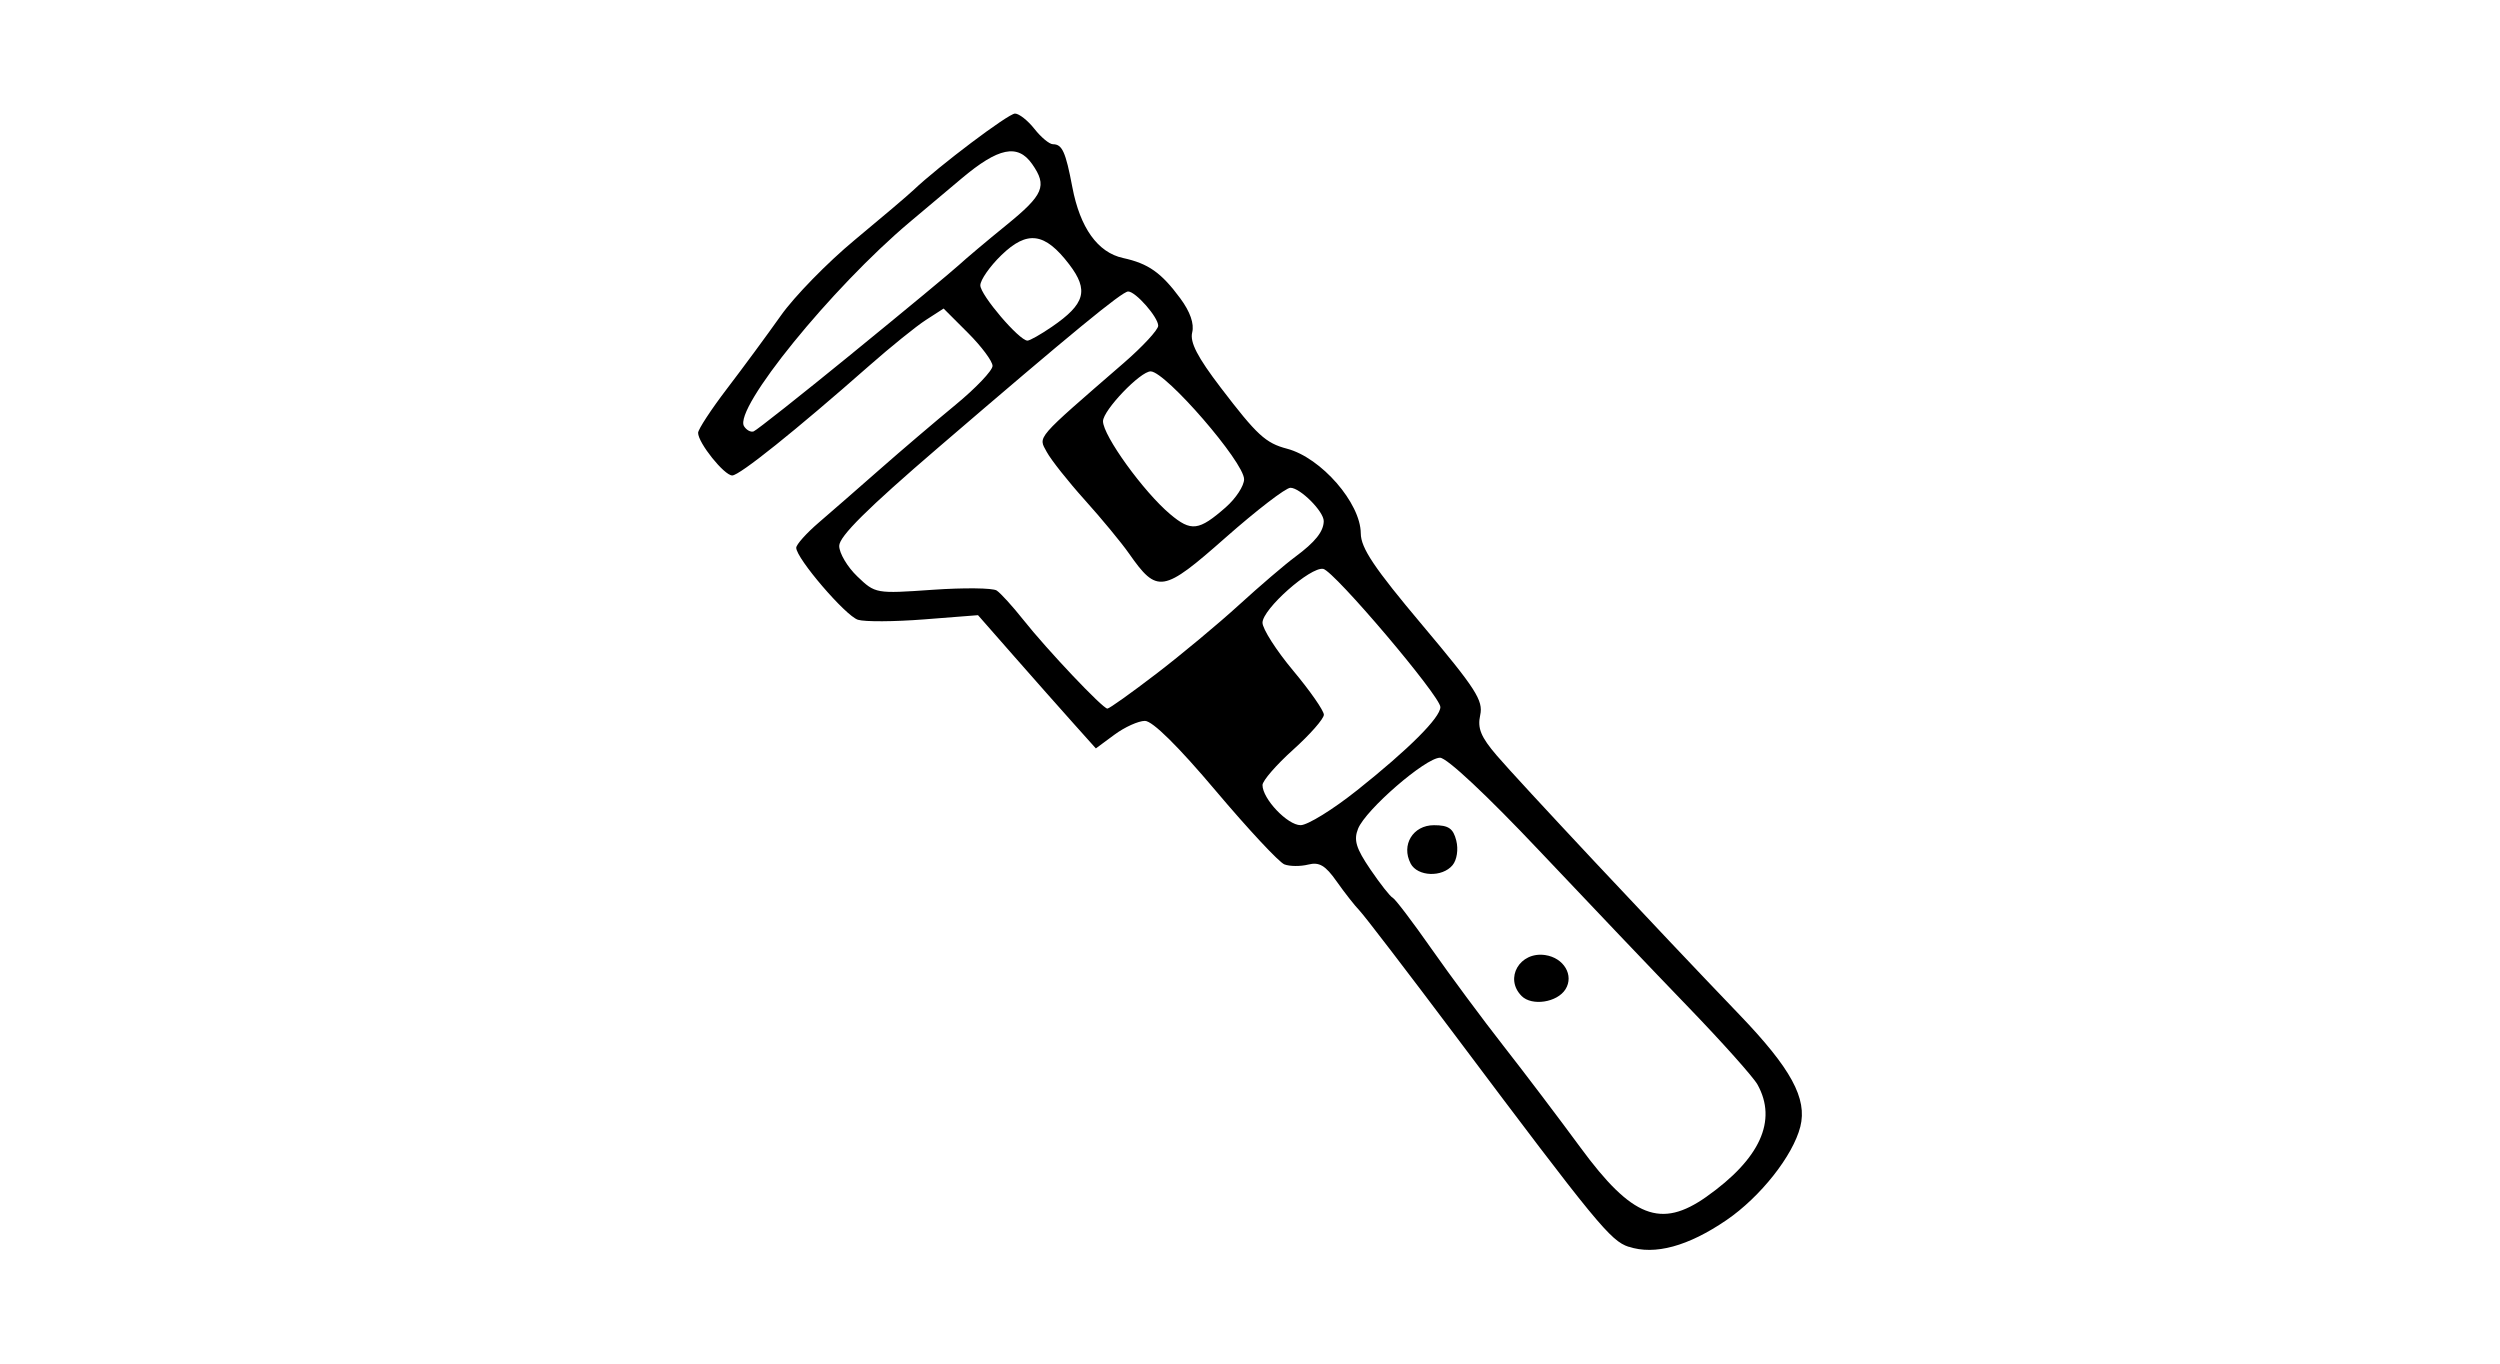 <?xml version="1.0" encoding="UTF-8" standalone="no"?>
<!-- Created with Inkscape (http://www.inkscape.org/) -->
<svg id="svg2" xmlns:rdf="http://www.w3.org/1999/02/22-rdf-syntax-ns#" xmlns="http://www.w3.org/2000/svg" height="54" width="99" version="1.1" xmlns:cc="http://creativecommons.org/ns#" xmlns:dc="http://purl.org/dc/elements/1.1/">
 <g id="g5822">
  <rect id="rect2990" opacity="0" height="54" width="99" y="0" x="0"/>
  <path id="path4112" d="m64.493 49.373c-0.718-0.239-1.26-0.899-6.838-8.331-1.912-2.547-3.629-4.788-3.815-4.98-0.186-0.192-0.595-0.712-0.908-1.157-0.447-0.635-0.688-0.778-1.127-0.668-0.307 0.077-0.731 0.074-0.942-0.007-0.211-0.081-1.434-1.393-2.719-2.915-1.488-1.764-2.505-2.768-2.804-2.768-0.258 0-0.8 0.245-1.206 0.545l-0.738 0.545-0.892-0.996c-0.491-0.548-1.541-1.735-2.334-2.638l-1.441-1.642-2.137 0.167c-1.175 0.092-2.353 0.099-2.617 0.015-0.492-0.156-2.444-2.433-2.444-2.851 0-0.128 0.403-0.578 0.896-1.001 0.493-0.423 1.579-1.37 2.414-2.105 0.835-0.735 2.181-1.882 2.991-2.549 0.81-0.667 1.473-1.363 1.473-1.547 0-0.184-0.436-0.77-0.969-1.303l-0.969-0.969-0.699 0.451c-0.385 0.248-1.397 1.065-2.25 1.816-2.914 2.566-5.132 4.343-5.421 4.343-0.318 0-1.352-1.29-1.352-1.688 0-0.138 0.519-0.93 1.154-1.761 0.635-0.831 1.591-2.13 2.126-2.886 0.534-0.756 1.846-2.099 2.915-2.985 1.069-0.886 2.121-1.779 2.337-1.985 1.005-0.953 3.755-3.026 4.017-3.026 0.161 0 0.507 0.273 0.77 0.607 0.263 0.334 0.592 0.607 0.732 0.607 0.368 0 0.503 0.297 0.769 1.701 0.305 1.609 1.005 2.587 2.007 2.805 1.002 0.218 1.516 0.58 2.268 1.599 0.391 0.529 0.557 1.005 0.471 1.348-0.097 0.388 0.208 0.978 1.13 2.186 1.437 1.883 1.775 2.195 2.626 2.419 1.352 0.357 2.912 2.148 2.92 3.352 0.004 0.582 0.529 1.366 2.44 3.637 2.115 2.515 2.416 2.982 2.289 3.559-0.115 0.522 0.025 0.864 0.654 1.599 0.853 0.998 6.298 6.814 9.612 10.266 2.046 2.132 2.692 3.32 2.411 4.433-0.291 1.15-1.578 2.78-2.923 3.7-1.518 1.038-2.843 1.398-3.875 1.054zm3.082-1.982c2.124-1.499 2.815-3.015 2.022-4.442-0.165-0.296-1.391-1.669-2.724-3.051-1.334-1.382-3.993-4.173-5.909-6.202-2.081-2.204-3.668-3.69-3.939-3.69-0.57 0-2.945 2.057-3.246 2.812-0.179 0.449-0.081 0.773 0.486 1.608 0.391 0.575 0.789 1.081 0.885 1.124 0.096 0.043 0.786 0.951 1.533 2.018 0.748 1.067 2.035 2.804 2.862 3.86 0.827 1.056 2.195 2.863 3.041 4.014 2.039 2.776 3.184 3.223 4.99 1.949zm-7.319-7.95c-0.696-0.696-0.075-1.77 0.935-1.62 0.738 0.109 1.148 0.802 0.802 1.355-0.327 0.522-1.328 0.675-1.737 0.266zm-4.394-5.245c-0.385-0.734 0.091-1.518 0.922-1.518 0.579 0 0.764 0.127 0.885 0.61 0.088 0.35 0.025 0.764-0.147 0.972-0.409 0.493-1.388 0.455-1.661-0.064zm-2.129-2.894c2.061-1.641 3.306-2.885 3.306-3.303 0-0.428-4.205-5.387-4.639-5.471-0.5-0.096-2.405 1.591-2.405 2.131 0 0.245 0.547 1.1 1.215 1.899 0.668 0.799 1.215 1.585 1.215 1.745 0 0.16-0.547 0.783-1.215 1.384-0.668 0.601-1.215 1.231-1.215 1.401 0 0.546 0.991 1.589 1.509 1.589 0.276 0 1.279-0.619 2.229-1.376zm-7.951-4.614c0.986-0.755 2.464-1.985 3.283-2.733 0.819-0.748 1.821-1.605 2.227-1.905 0.79-0.585 1.122-1 1.128-1.413 0.006-0.38-0.934-1.321-1.319-1.321-0.183 0-1.337 0.887-2.566 1.971-2.486 2.194-2.707 2.231-3.827 0.631-0.3-0.429-1.087-1.381-1.748-2.116-0.661-0.735-1.341-1.593-1.51-1.907-0.338-0.625-0.486-0.454 3.054-3.524 0.748-0.649 1.361-1.312 1.361-1.472 0-0.338-0.894-1.356-1.19-1.356-0.238 0-2.218 1.627-7.509 6.172-2.821 2.423-3.933 3.526-3.933 3.902 0 0.288 0.323 0.833 0.717 1.21 0.711 0.682 0.734 0.686 2.976 0.529 1.242-0.087 2.386-0.074 2.542 0.028 0.156 0.102 0.629 0.623 1.052 1.156 0.947 1.195 3.149 3.521 3.333 3.521 0.075 0 0.943-0.618 1.929-1.374zm2.763-6.604c0.396-0.348 0.721-0.845 0.721-1.106 0-0.675-3.096-4.252-3.696-4.271-0.403-0.013-1.891 1.541-1.891 1.974 0 0.57 1.609 2.798 2.657 3.679 0.835 0.703 1.137 0.665 2.21-0.276zm-14.779-6.105c2.045-1.667 3.937-3.234 4.205-3.482s1.114-0.96 1.882-1.584c1.478-1.201 1.626-1.55 1.02-2.416-0.57-0.813-1.333-0.658-2.794 0.571-0.727 0.611-1.649 1.386-2.05 1.724-3.098 2.607-6.989 7.401-6.565 8.087 0.095 0.153 0.265 0.245 0.379 0.205 0.114-0.04 1.88-1.438 3.925-3.105zm7.885-1.035c1.323-0.906 1.474-1.446 0.691-2.473-0.966-1.267-1.661-1.361-2.688-0.366-0.458 0.444-0.833 0.982-0.833 1.195 0 0.382 1.541 2.189 1.867 2.189 0.092 0 0.525-0.245 0.963-0.545z"/>
 </g>
</svg>
